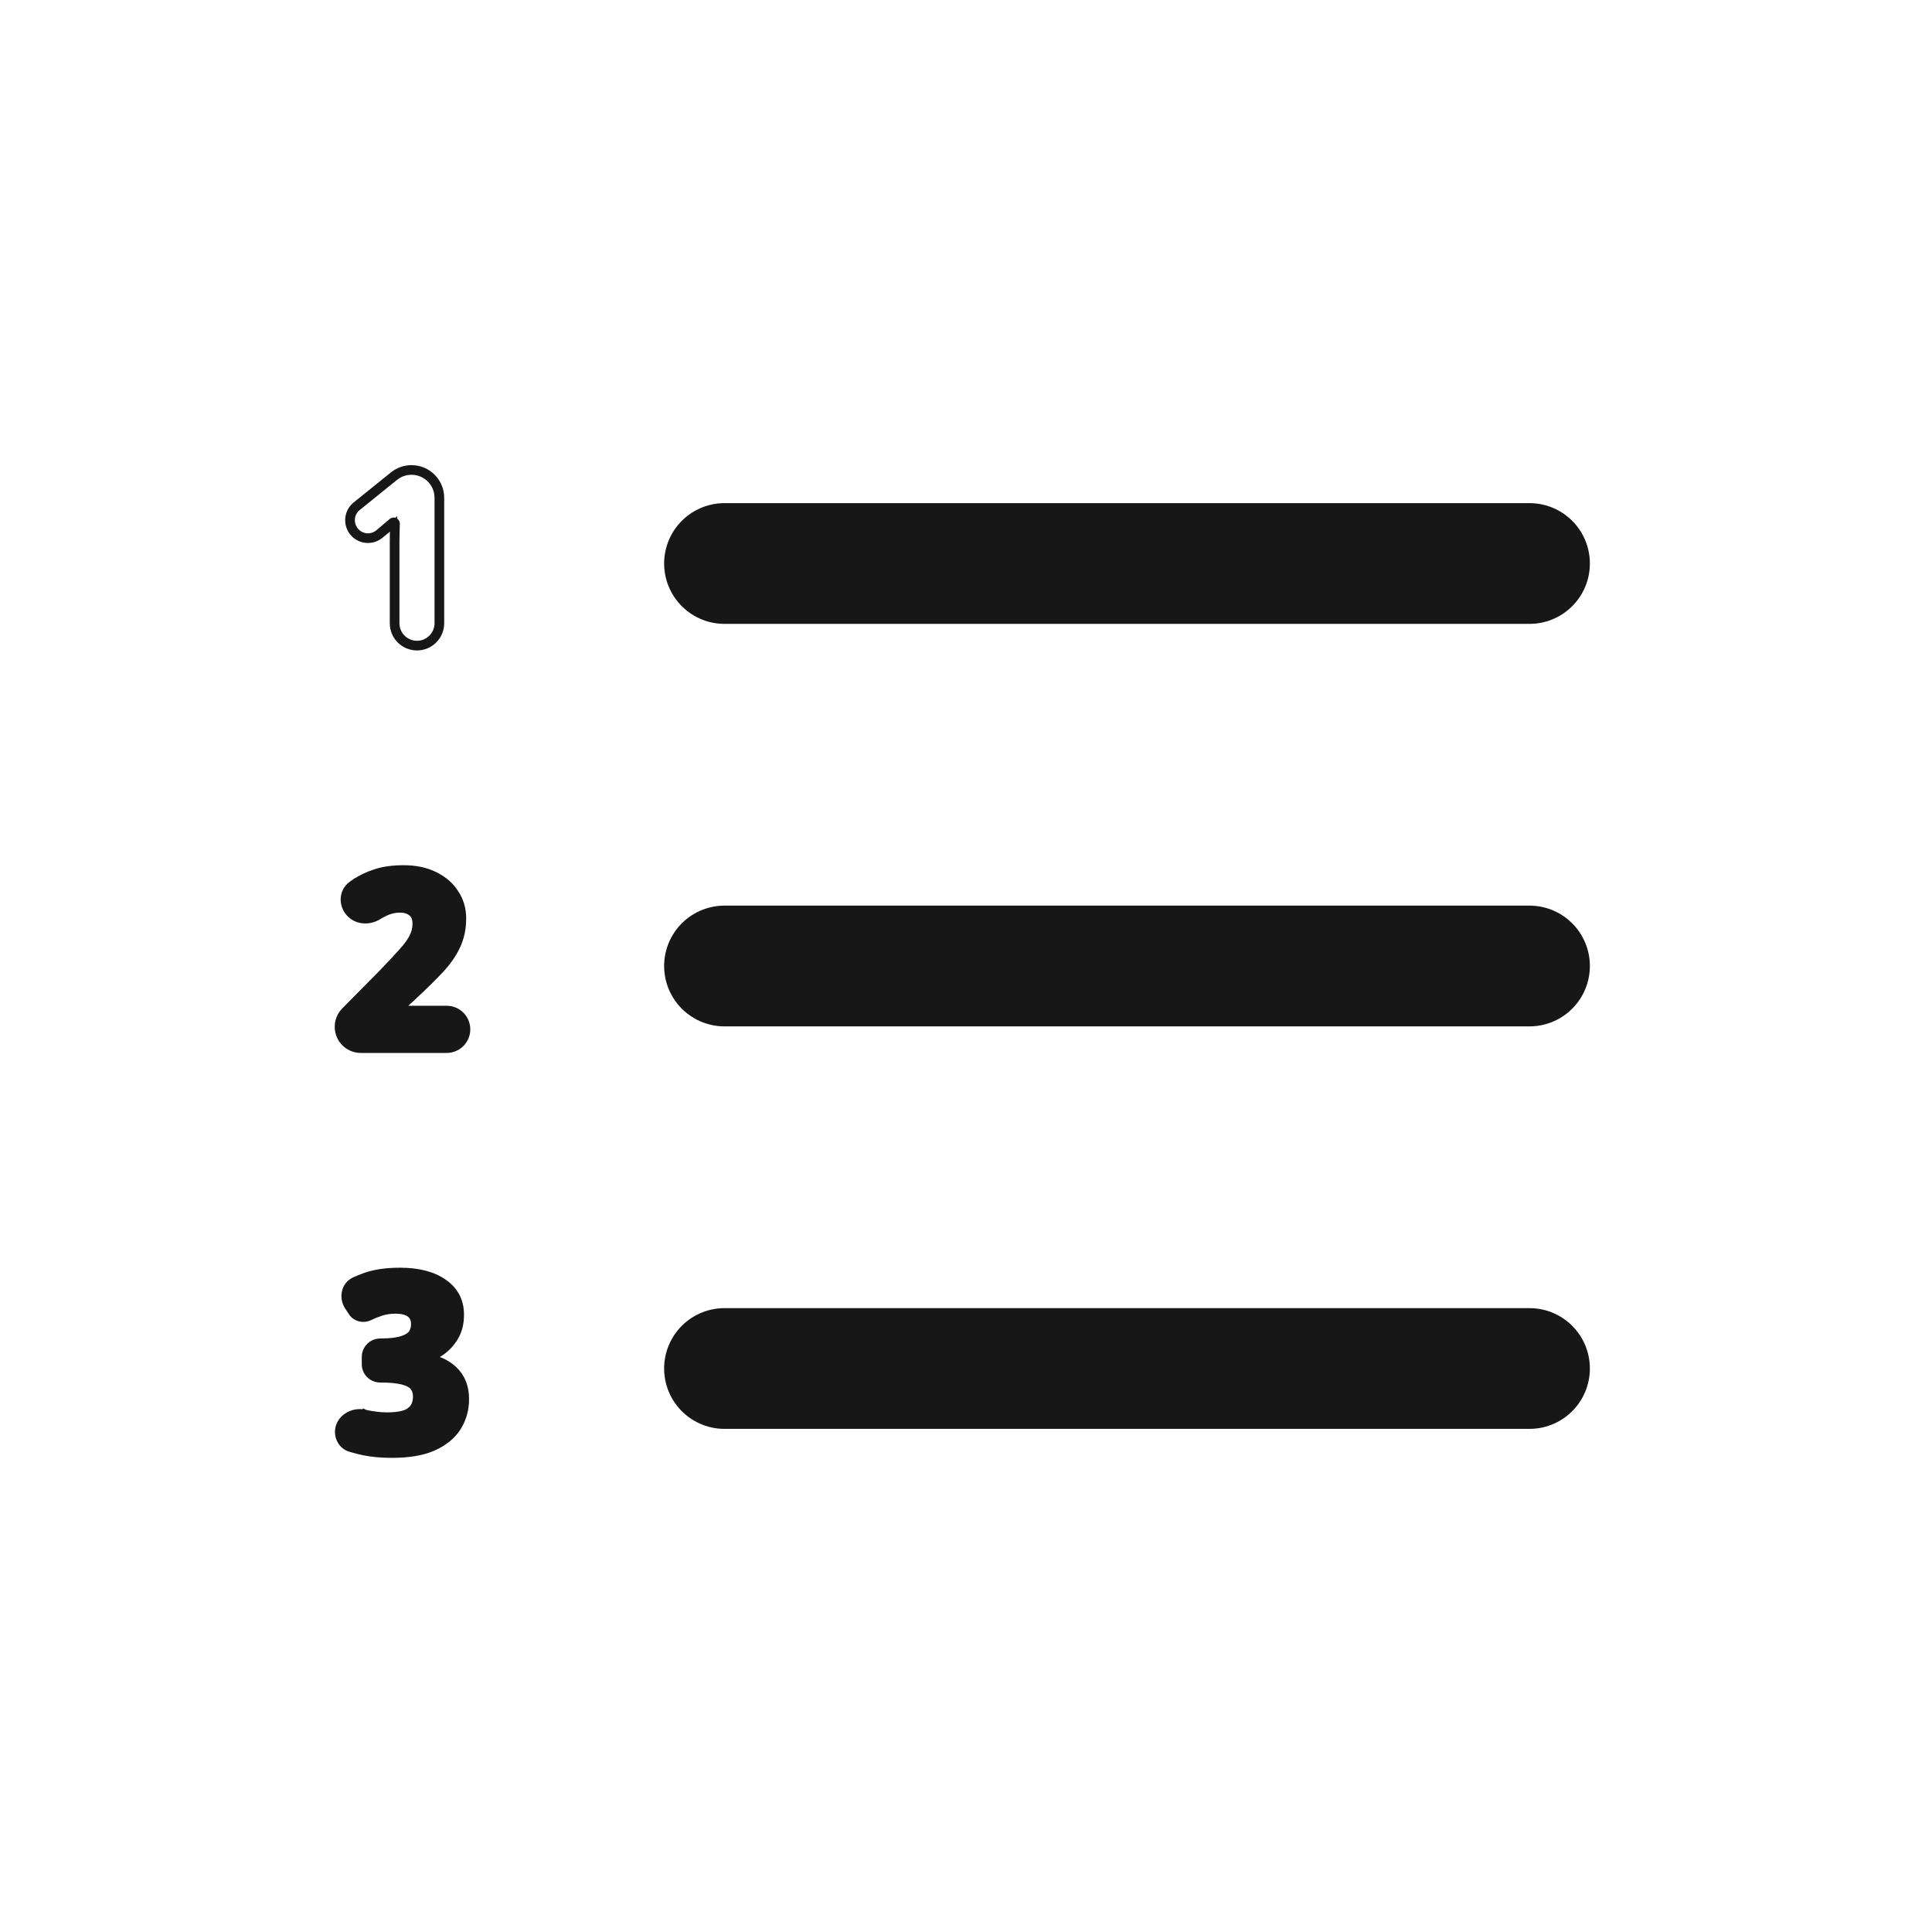 <svg width="24" height="24" viewBox="0 0 24 24" fill="none" xmlns="http://www.w3.org/2000/svg">
<path d="M9 7H19" stroke="#171717" stroke-width="1.5" stroke-linecap="round" stroke-linejoin="round"/>
<path d="M9 12H19" stroke="#171717" stroke-width="1.5" stroke-linecap="round" stroke-linejoin="round"/>
<path d="M9 17H19" stroke="#171717" stroke-width="1.5" stroke-linecap="round" stroke-linejoin="round"/>
<path d="M4.925 6.563L4.927 6.505C4.928 6.474 4.887 6.457 4.865 6.479L4.7 6.619C4.612 6.691 4.483 6.677 4.413 6.589C4.343 6.502 4.356 6.374 4.444 6.304L4.907 5.93C4.965 5.883 5.037 5.858 5.112 5.858C5.292 5.858 5.438 6.004 5.438 6.184V7.742C5.438 7.884 5.322 8 5.18 8C5.037 8 4.922 7.884 4.922 7.742V6.845V6.728C4.922 6.676 4.923 6.621 4.925 6.563ZM4.925 6.563L4.885 6.562M4.925 6.563L4.885 6.562L4.885 6.562M4.885 6.562L4.887 6.513M4.885 6.562C4.883 6.62 4.882 6.675 4.882 6.728V6.728V6.729V6.729V6.729V6.729V6.73V6.73V6.73V6.731V6.731V6.731V6.731V6.732V6.732V6.732V6.733V6.733V6.733V6.733V6.734V6.734V6.734V6.735V6.735V6.735V6.736V6.736V6.736V6.736V6.737V6.737V6.737V6.737V6.738V6.738V6.738V6.739V6.739V6.739V6.739V6.74V6.74V6.74V6.741V6.741V6.741V6.741V6.742V6.742V6.742V6.743V6.743V6.743V6.743V6.744V6.744V6.744V6.745V6.745V6.745V6.745V6.746V6.746V6.746V6.746V6.747V6.747V6.747V6.748V6.748V6.748V6.748V6.749V6.749V6.749V6.75V6.75V6.75V6.75V6.751V6.751V6.751V6.751V6.752V6.752V6.752V6.753V6.753V6.753V6.753V6.754V6.754V6.754V6.754V6.755V6.755V6.755V6.755V6.756V6.756V6.756V6.757V6.757V6.757V6.757V6.758V6.758V6.758V6.758V6.759V6.759V6.759V6.759V6.76V6.76V6.76V6.761V6.761V6.761V6.761V6.762V6.762V6.762V6.762V6.763V6.763V6.763V6.763V6.764V6.764V6.764V6.764V6.765V6.765V6.765V6.765V6.766V6.766V6.766V6.767V6.767V6.767V6.767V6.768V6.768V6.768V6.768V6.769V6.769V6.769V6.769V6.77V6.77V6.77V6.77V6.771V6.771V6.771V6.771V6.772V6.772V6.772V6.772V6.773V6.773V6.773V6.773V6.774V6.774V6.774V6.774V6.775V6.775V6.775V6.775V6.776V6.776V6.776V6.776V6.777V6.777V6.777V6.777V6.778V6.778V6.778V6.778V6.779V6.779V6.779V6.779V6.78V6.78V6.78V6.78V6.781V6.781V6.781V6.781V6.782V6.782V6.782V6.782V6.782V6.783V6.783V6.783V6.783V6.784V6.784V6.784V6.784V6.785V6.785V6.785V6.785V6.786V6.786V6.786V6.786V6.787V6.787V6.787V6.787V6.788V6.788V6.788V6.788V6.788V6.789V6.789V6.789V6.789V6.79V6.79V6.79V6.79V6.791V6.791V6.791V6.791V6.792V6.792V6.792V6.792V6.792V6.793V6.793V6.793V6.793V6.794V6.794V6.794V6.794V6.794V6.795V6.795V6.795V6.795V6.796V6.796V6.796V6.796V6.797V6.797V6.797V6.797V6.797V6.798V6.798V6.798V6.798V6.799V6.799V6.799V6.799V6.799V6.8V6.8V6.8V6.8V6.801V6.801V6.801V6.801V6.801V6.802V6.802V6.802V6.802V6.803V6.803V6.803V6.803V6.803V6.804V6.804V6.804V6.804V6.805V6.805V6.805V6.805V6.805V6.806V6.806V6.806V6.806V6.806V6.807V6.807V6.807V6.807V6.808V6.808V6.808V6.808V6.808V6.809V6.809V6.809V6.809V6.809V6.81V6.81V6.81V6.81V6.811V6.811V6.811V6.811V6.811V6.812V6.812V6.812V6.812V6.812V6.813V6.813V6.813V6.813V6.813V6.814V6.814V6.814V6.814V6.814V6.815V6.815V6.815V6.815V6.816V6.816V6.816V6.816V6.816V6.817V6.817V6.817V6.817V6.817V6.818V6.818V6.818V6.818V6.818V6.819V6.819V6.819V6.819V6.819V6.82V6.82V6.82V6.82V6.82V6.821V6.821V6.821V6.821V6.821V6.822V6.822V6.822V6.822V6.822V6.822V6.823V6.823V6.823V6.823V6.823V6.824V6.824V6.824V6.824V6.824V6.825V6.825V6.825V6.825V6.825V6.826V6.826V6.826V6.826V6.826V6.827V6.827V6.827V6.827V6.827V6.827V6.828V6.828V6.828V6.828V6.828V6.829V6.829V6.829V6.829V6.829V6.83V6.83V6.83V6.83V6.83V6.83V6.831V6.831V6.831V6.831V6.831V6.832V6.832V6.832V6.832V6.832V6.833V6.833V6.833V6.833V6.833V6.833V6.834V6.834V6.834V6.834V6.834V6.835V6.835V6.835V6.835V6.835V6.835V6.836V6.836V6.836V6.836V6.836V6.836V6.837V6.837V6.837V6.837V6.837V6.838V6.838V6.838V6.838V6.838V6.838V6.839V6.839V6.839V6.839V6.839V6.839V6.84V6.84V6.84V6.84V6.84V6.84V6.841V6.841V6.841V6.841V6.841V6.841V6.842V6.842V6.842V6.842V6.842V6.842V6.843V6.843V6.843V6.843V6.843V6.843V6.844V6.844V6.844V6.844V6.844V6.844V6.845V6.845V6.845V7.742C4.882 7.907 5.015 8.04 5.18 8.04C5.344 8.04 5.478 7.907 5.478 7.742V6.184C5.478 5.982 5.314 5.818 5.112 5.818C5.028 5.818 4.947 5.847 4.882 5.899L4.418 6.273C4.314 6.357 4.298 6.51 4.381 6.614C4.466 6.72 4.62 6.736 4.725 6.65L4.812 6.579L4.812 6.579L4.812 6.579C4.835 6.559 4.86 6.538 4.887 6.513M4.887 6.513C4.888 6.512 4.89 6.51 4.892 6.508L4.892 6.508L4.893 6.507C4.893 6.508 4.892 6.508 4.892 6.508C4.891 6.509 4.89 6.509 4.889 6.509C4.889 6.509 4.889 6.509 4.888 6.508C4.888 6.507 4.887 6.505 4.887 6.503L4.887 6.513Z" fill="#171717" stroke="#171717" stroke-width="0.08"/>
<path d="M5.126 11.635L5.126 11.635L5.126 11.636C5.102 11.685 5.06 11.745 4.997 11.815C4.933 11.887 4.848 11.978 4.74 12.09L4.28 12.555C4.227 12.609 4.198 12.681 4.198 12.755C4.198 12.913 4.325 13.04 4.482 13.04H5.549C5.689 13.04 5.802 12.927 5.802 12.787C5.802 12.647 5.689 12.534 5.549 12.534H4.969L5.135 12.382L5.135 12.381C5.265 12.261 5.376 12.152 5.467 12.055C5.559 11.957 5.63 11.857 5.678 11.754C5.727 11.65 5.751 11.535 5.751 11.41C5.751 11.291 5.72 11.184 5.657 11.091C5.597 10.996 5.511 10.923 5.402 10.87C5.293 10.815 5.163 10.788 5.015 10.788C4.878 10.788 4.76 10.804 4.66 10.838C4.563 10.869 4.477 10.911 4.401 10.963L4.424 10.996L4.401 10.963C4.39 10.971 4.379 10.978 4.368 10.986C4.25 11.07 4.243 11.234 4.334 11.34C4.427 11.449 4.585 11.456 4.701 11.385C4.722 11.372 4.743 11.36 4.763 11.35C4.832 11.314 4.9 11.297 4.967 11.297C5.03 11.297 5.077 11.313 5.112 11.342L5.112 11.342L5.113 11.343C5.144 11.367 5.164 11.408 5.164 11.476C5.164 11.532 5.151 11.585 5.126 11.635Z" fill="#171717" stroke="#171717" stroke-width="0.08"/>
<path d="M5.475 16.803L5.475 16.803L5.475 16.803C5.55 16.752 5.61 16.687 5.655 16.61C5.702 16.531 5.724 16.438 5.724 16.332C5.724 16.161 5.654 16.026 5.515 15.93C5.378 15.834 5.195 15.788 4.97 15.788C4.797 15.788 4.65 15.809 4.53 15.853C4.486 15.869 4.444 15.886 4.404 15.904C4.274 15.964 4.249 16.122 4.321 16.233L4.368 16.304C4.417 16.38 4.517 16.401 4.595 16.362C4.637 16.341 4.685 16.322 4.739 16.304C4.791 16.288 4.848 16.279 4.91 16.279C4.998 16.279 5.056 16.296 5.092 16.325C5.127 16.352 5.146 16.391 5.146 16.449C5.146 16.491 5.135 16.529 5.114 16.562C5.095 16.589 5.057 16.615 4.994 16.636L4.994 16.636L4.993 16.636C4.933 16.656 4.844 16.667 4.724 16.667C4.619 16.667 4.534 16.752 4.534 16.857V16.947C4.534 17.05 4.618 17.134 4.721 17.134C4.85 17.134 4.945 17.144 5.01 17.163C5.076 17.181 5.115 17.207 5.136 17.235C5.158 17.265 5.17 17.302 5.17 17.349C5.17 17.427 5.144 17.483 5.095 17.522L5.095 17.522L5.094 17.522C5.048 17.561 4.956 17.585 4.805 17.585C4.724 17.585 4.635 17.574 4.537 17.553L4.535 17.552L4.525 17.591L4.535 17.552C4.456 17.533 4.373 17.55 4.31 17.592C4.247 17.634 4.201 17.703 4.201 17.788C4.201 17.879 4.255 17.965 4.346 17.994C4.403 18.012 4.461 18.027 4.521 18.039C4.624 18.06 4.74 18.07 4.868 18.07C5.075 18.07 5.247 18.042 5.382 17.983L5.382 17.983C5.518 17.922 5.621 17.839 5.688 17.733L5.688 17.733C5.754 17.627 5.787 17.509 5.787 17.382C5.787 17.227 5.738 17.101 5.636 17.008C5.565 16.941 5.472 16.895 5.359 16.866C5.399 16.848 5.438 16.828 5.475 16.803Z" fill="#171717" stroke="#171717" stroke-width="0.08"/>
</svg>
